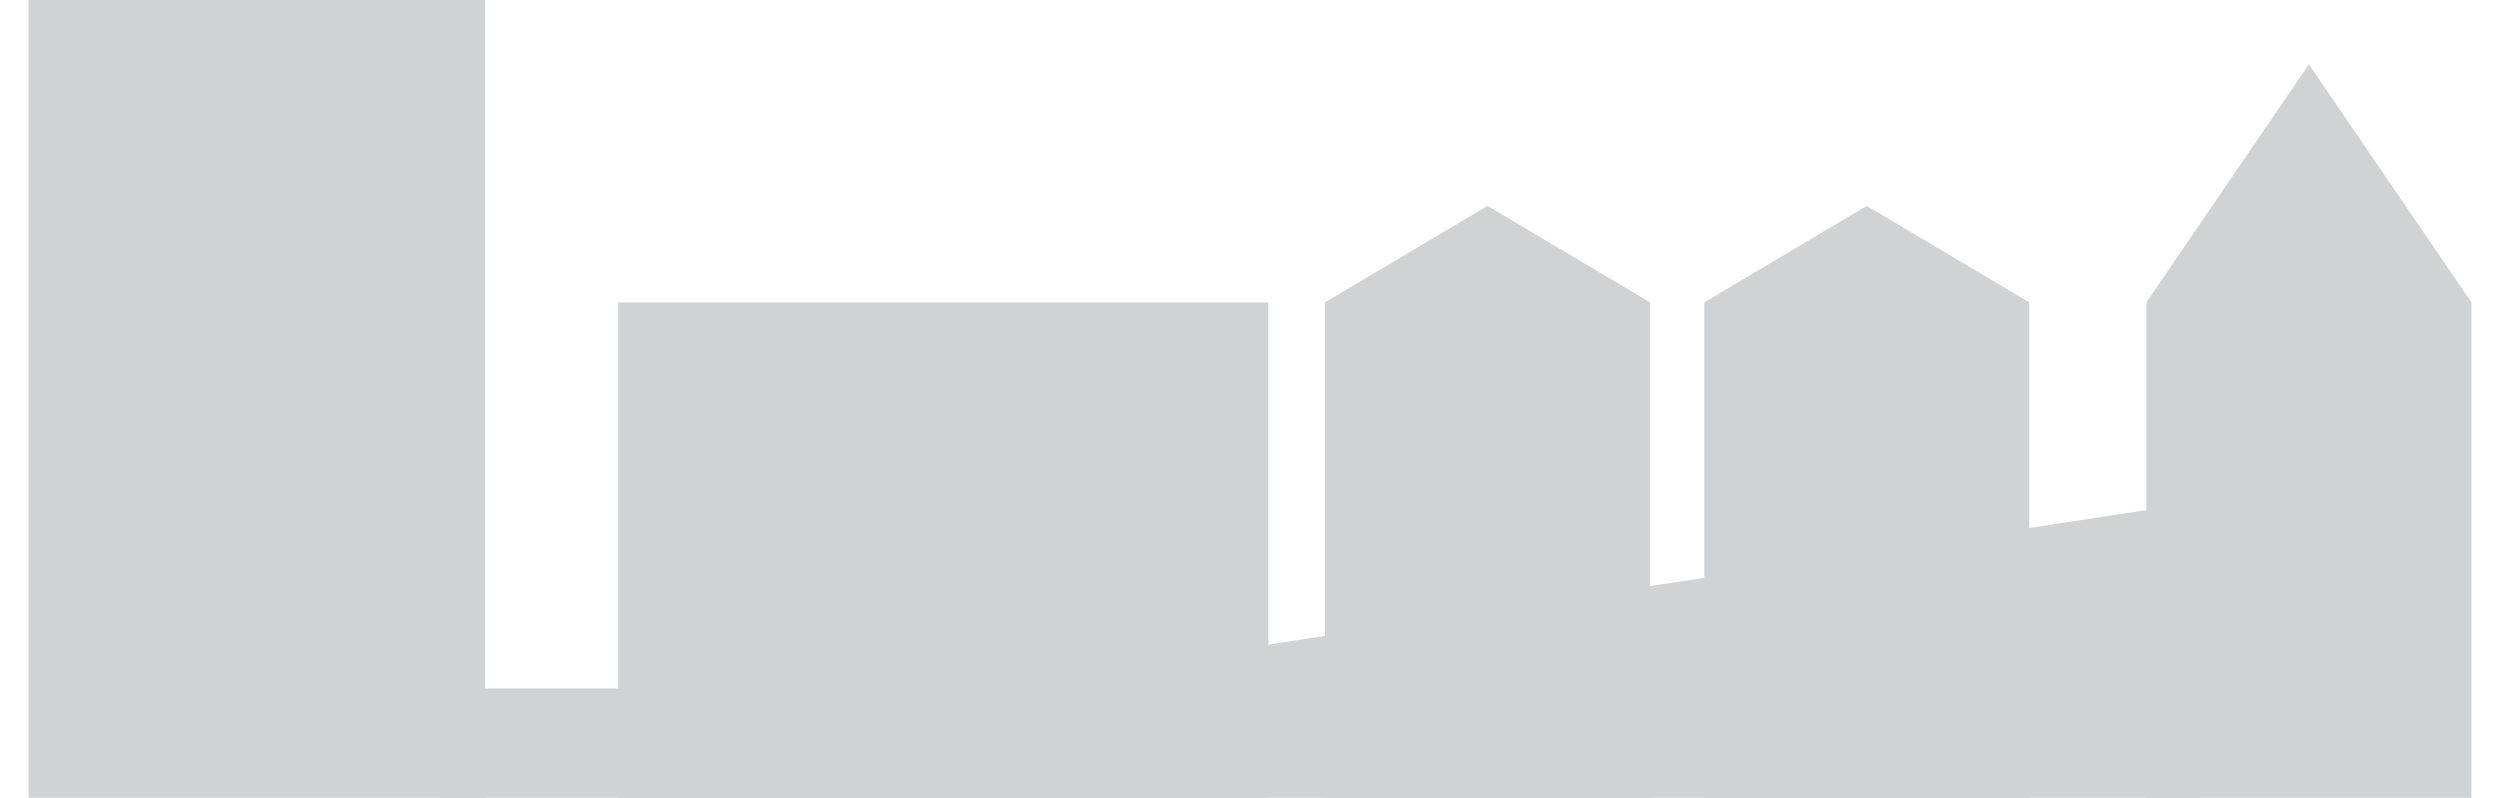 <?xml version="1.0" encoding="utf-8"?>
<!-- Generator: Adobe Illustrator 17.0.0, SVG Export Plug-In . SVG Version: 6.00 Build 0)  -->
<!DOCTYPE svg PUBLIC "-//W3C//DTD SVG 1.1//EN" "http://www.w3.org/Graphics/SVG/1.1/DTD/svg11.dtd">
<svg version="1.1" id="Layer_1" xmlns="http://www.w3.org/2000/svg" xmlns:xlink="http://www.w3.org/1999/xlink" x="0px" y="0px"
	 width="437.73px" height="139.692px" viewBox="0 0 437.73 139.692" enable-background="new 0 0 437.73 139.692"
	 xml:space="preserve">
<rect x="5.002" y="0" fill="#D1D2D3" width="79.895" height="139.692"/>
<polygon fill="#D1D2D3" points="385.205,139.692 77.106,139.692 77.106,120.541 171.896,120.541 385.205,87.871 "/>
<rect x="108.238" y="52.948" fill="#D1D2D3" width="113.837" height="86.744"/>
<polygon fill="#D1D2D3" points="288.912,139.692 231.994,139.692 231.994,52.948 260.453,36.049 288.912,52.948 "/>
<polygon fill="#D1D2D3" points="355.318,139.692 298.4,139.692 298.4,52.948 326.859,36.049 355.318,52.948 "/>
<polygon fill="#D1D2D3" points="432.728,139.692 375.81,139.692 375.81,52.948 404.269,11.266 432.728,52.948 "/>
</svg>
